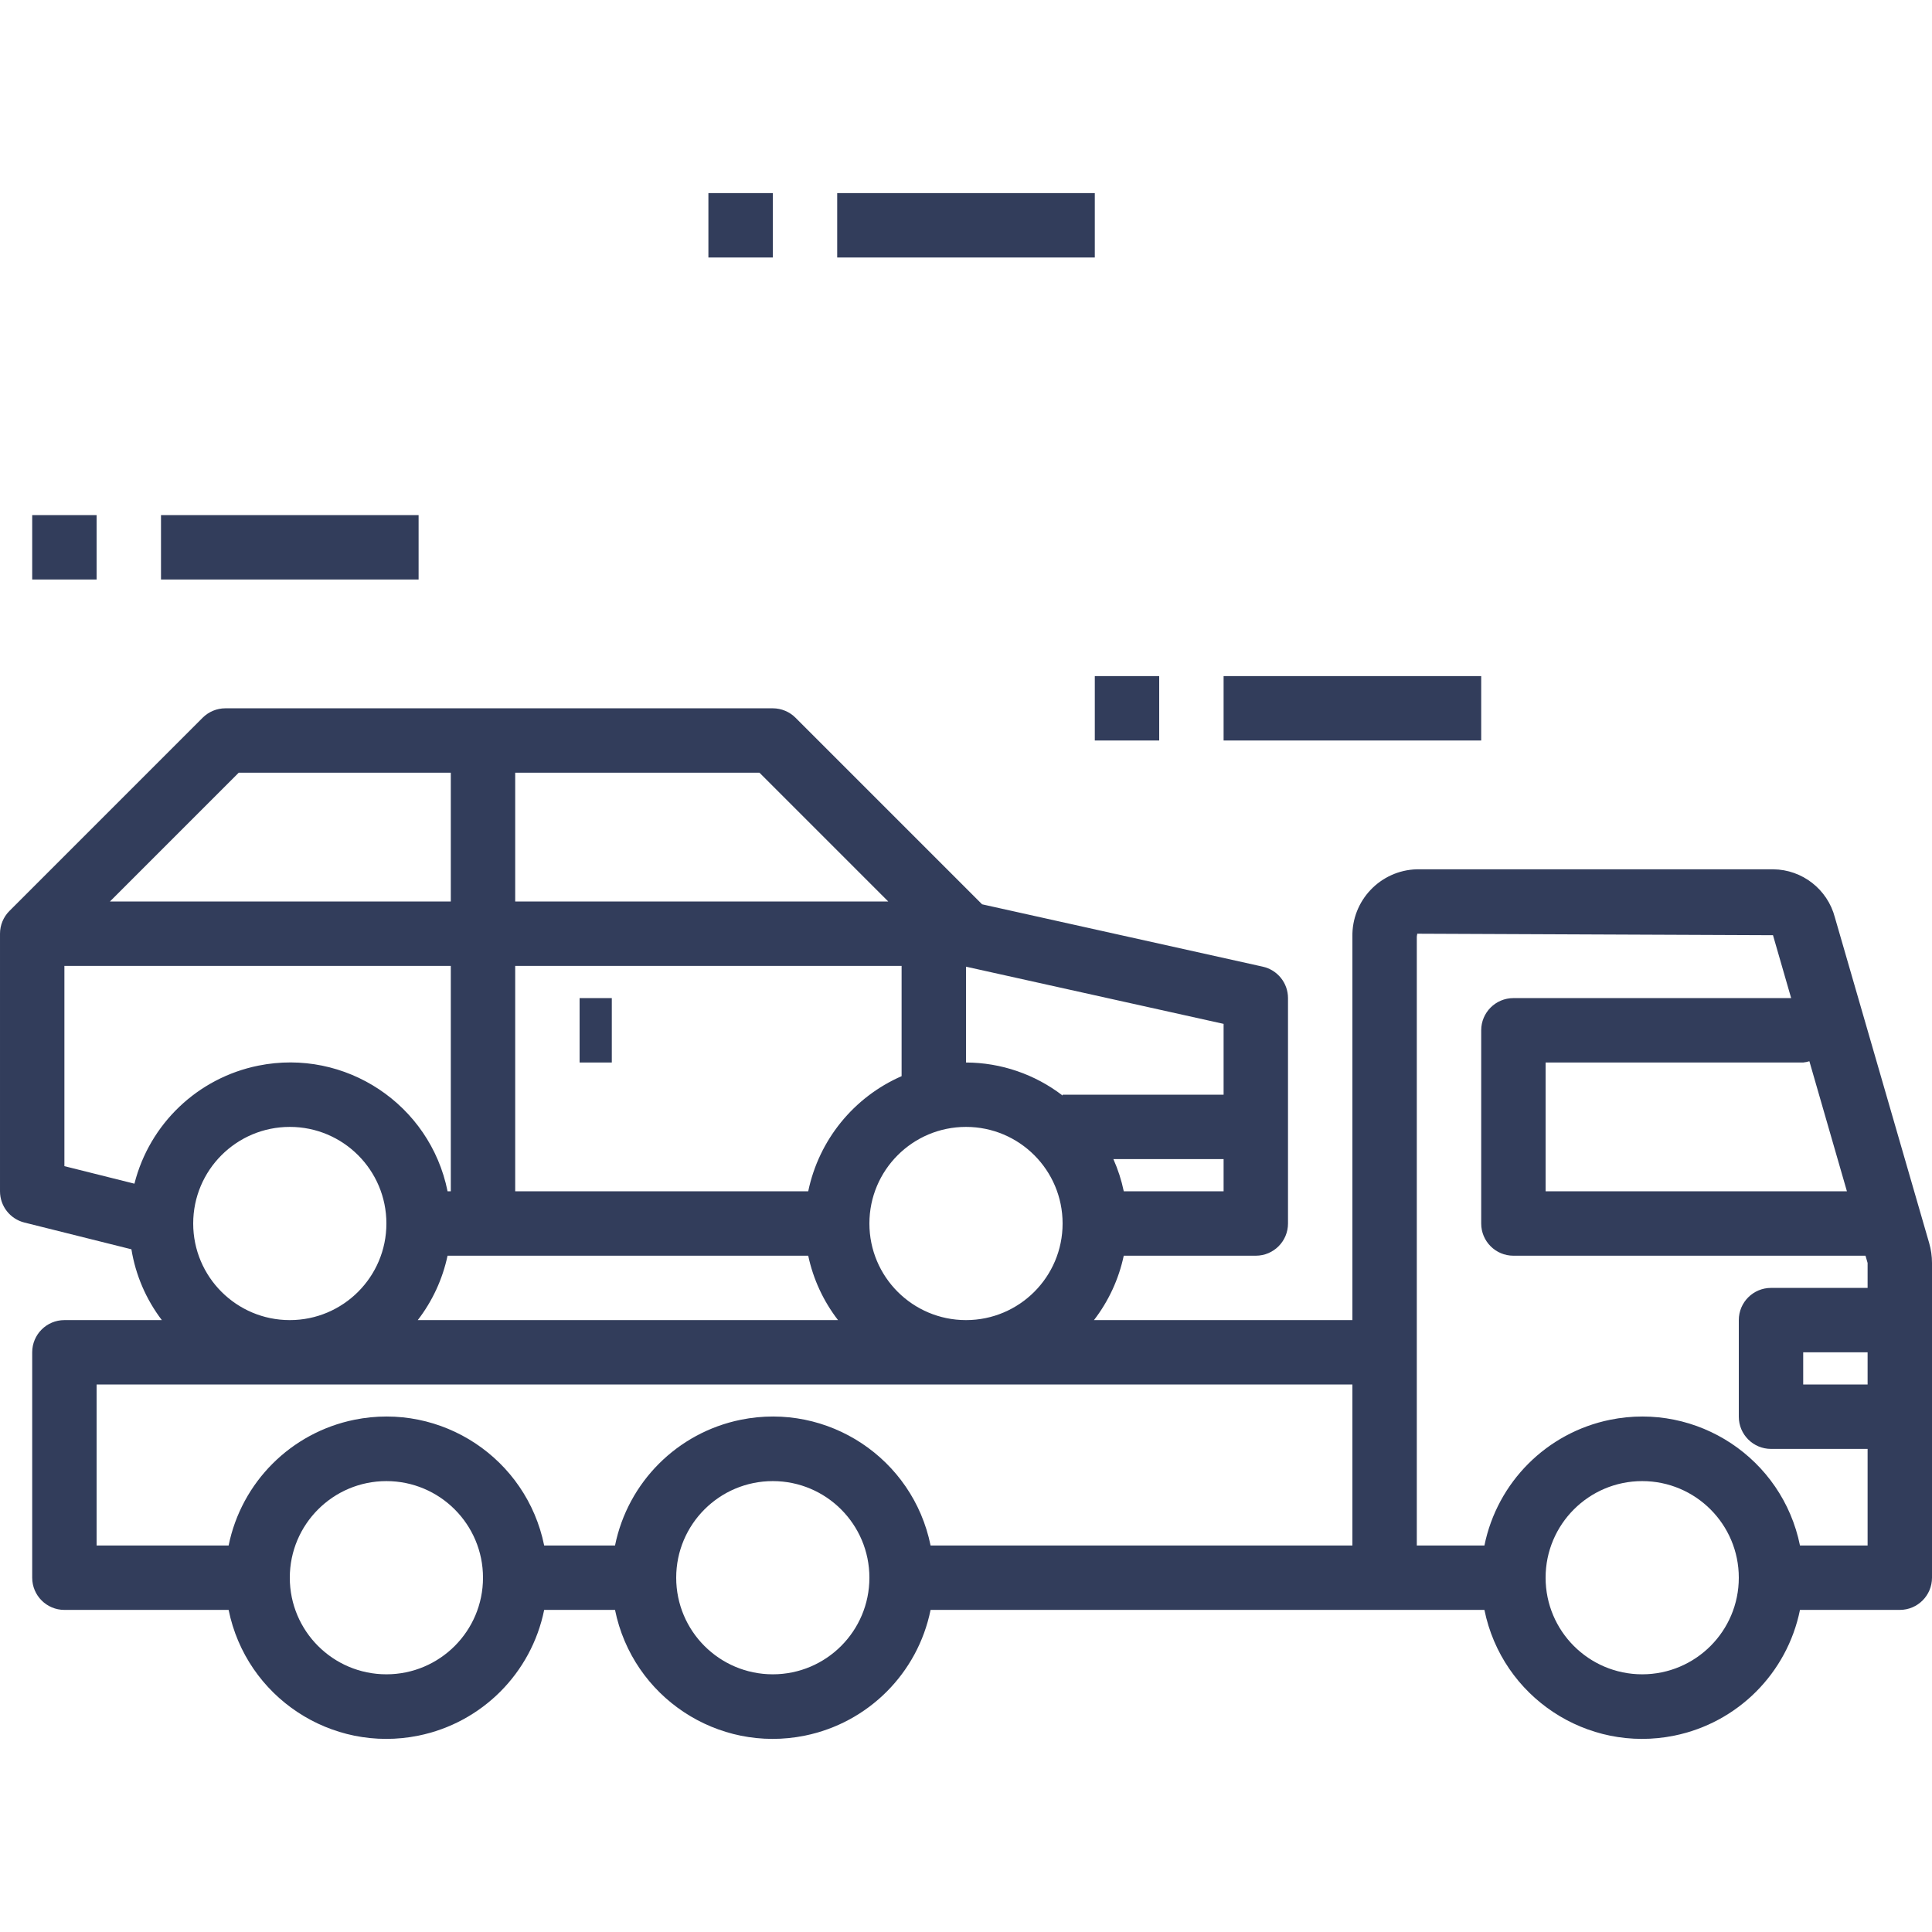 <?xml version="1.0" encoding="iso-8859-1"?>
<!-- Generator: Adobe Illustrator 19.0.0, SVG Export Plug-In . SVG Version: 6.00 Build 0)  -->
<svg version="1.1" id="truck" xmlns="http://www.w3.org/2000/svg" xmlns:xlink="http://www.w3.org/1999/xlink" x="0px" y="0px"
	 viewBox="0 0 480 480" style="enable-background:new 0 0 480 480;" xml:space="preserve" fill="#323D5B">
<g>
	<g>
		<path d="M479.304,308.856l-23.44-80.952c-1.833-6.969-8.099-11.852-15.304-11.928H352c-9.061,0.249-16.215,7.778-16,16.84v95.16
			h-64.208c3.637-4.71,6.166-10.179,7.4-16H312c4.418,0,8-3.582,8-8v-56c-0.001-3.749-2.604-6.995-6.264-7.808L244,224.672
			l-46.352-46.352c-1.498-1.498-3.529-2.341-5.648-2.344H56c-2.122,0-4.156,0.844-5.656,2.344l-48,48
			c-1.5,1.5-2.344,3.534-2.344,5.656v64c0,3.669,2.497,6.868,6.056,7.76l26.592,6.648c1.04,6.395,3.636,12.436,7.56,17.592H16
			c-4.418,0-8,3.582-8,8v56c0,4.418,3.582,8,8,8h40.8c4.396,21.65,25.51,35.636,47.16,31.24c15.741-3.196,28.044-15.499,31.24-31.24
			h17.6c4.396,21.65,25.51,35.636,47.16,31.24c15.741-3.196,28.044-15.499,31.24-31.24h137.6c4.396,21.65,25.51,35.636,47.16,31.24
			c15.741-3.196,28.044-15.499,31.24-31.24H472c4.418,0,8-3.582,8-8v-78.2C479.999,312.112,479.765,310.455,479.304,308.856z
			 M304,295.976h-24.8c-0.573-2.751-1.439-5.433-2.584-8H304V295.976z M240,240.168l64,14.208v17.6h-40v0.208
			c-6.883-5.294-15.316-8.179-24-8.208V240.168z M264,303.976c0,13.255-10.745,24-24,24s-24-10.745-24-24s10.745-24,24-24
			S264,290.721,264,303.976z M128,191.976h60.688l32,32H128V191.976z M128,239.976h96v27.392
			c-11.913,5.212-20.561,15.875-23.2,28.608H128V239.976z M208.208,327.976H103.792c3.637-4.71,6.166-10.179,7.4-16H200.8
			C202.037,317.798,204.569,323.267,208.208,327.976z M59.312,191.976H112v32H27.312L59.312,191.976z M33.4,294.08h-0.008
			L16,289.728v-49.752h96v56h-0.8c-4.359-21.603-25.406-35.581-47.009-31.222C49.14,267.791,37.167,279.195,33.4,294.08z
			 M96,303.976c0,13.255-10.745,24-24,24s-24-10.745-24-24s10.745-24,24-24S96,290.721,96,303.976z M96,415.976
			c-13.255,0-24-10.745-24-24s10.745-24,24-24s24,10.745,24,24S109.255,415.976,96,415.976z M192,415.976c-13.255,0-24-10.745-24-24
			s10.745-24,24-24s24,10.745,24,24S205.255,415.976,192,415.976z M336,383.976H231.2c-4.396-21.65-25.51-35.636-47.16-31.24
			c-15.741,3.196-28.044,15.499-31.24,31.24h-17.6c-4.396-21.65-25.51-35.636-47.16-31.24c-15.741,3.196-28.044,15.499-31.24,31.24
			H24v-40h312V383.976z M449.536,263.664l9.328,32.312H384v-32h64C448.521,263.925,449.036,263.821,449.536,263.664z M408,415.976
			c-13.255,0-24-10.745-24-24s10.745-24,24-24s24,10.745,24,24S421.255,415.976,408,415.976z M464,343.976h-16v-8h16V343.976z
			 M464,319.976h-24c-4.418,0-8,3.582-8,8v24c0,4.418,3.582,8,8,8h24v24h-16.8c-4.396-21.65-25.51-35.636-47.16-31.24
			c-15.741,3.196-28.044,15.499-31.24,31.24H352v-151.16c0-0.512,0.2-0.8,0.056-0.84l88.44,0.376l4.512,15.624H376
			c-4.418,0-8,3.582-8,8v48c0,4.418,3.582,8,8,8h87.48l0.52,1.8V319.976z"/>
	</g>
</g>
<g>
	<g>
		<rect x="40" y="127.976" width="64" height="16"/>
	</g>
</g>
<g>
	<g>
		<rect x="304" y="167.976" width="64" height="16"/>
	</g>
</g>
<g>
	<g>
		<rect x="272" y="167.976" width="16" height="16"/>
	</g>
</g>
<g>
	<g>
		<rect x="8" y="127.976" width="16" height="16"/>
	</g>
</g>
<g>
	<g>
		<rect x="176" y="47.976" width="16" height="16"/>
	</g>
</g>
<g>
	<g>
		<rect x="208" y="47.976" width="64" height="16"/>
	</g>
</g>
<g>
	<g>
		<rect x="144" y="247.976" width="8" height="16"/>
	</g>
</g>
<g>
</g>
<g>
</g>
<g>
</g>
<g>
</g>
<g>
</g>
<g>
</g>
<g>
</g>
<g>
</g>
<g>
</g>
<g>
</g>
<g>
</g>
<g>
</g>
<g>
</g>
<g>
</g>
<g>
</g>
</svg>
